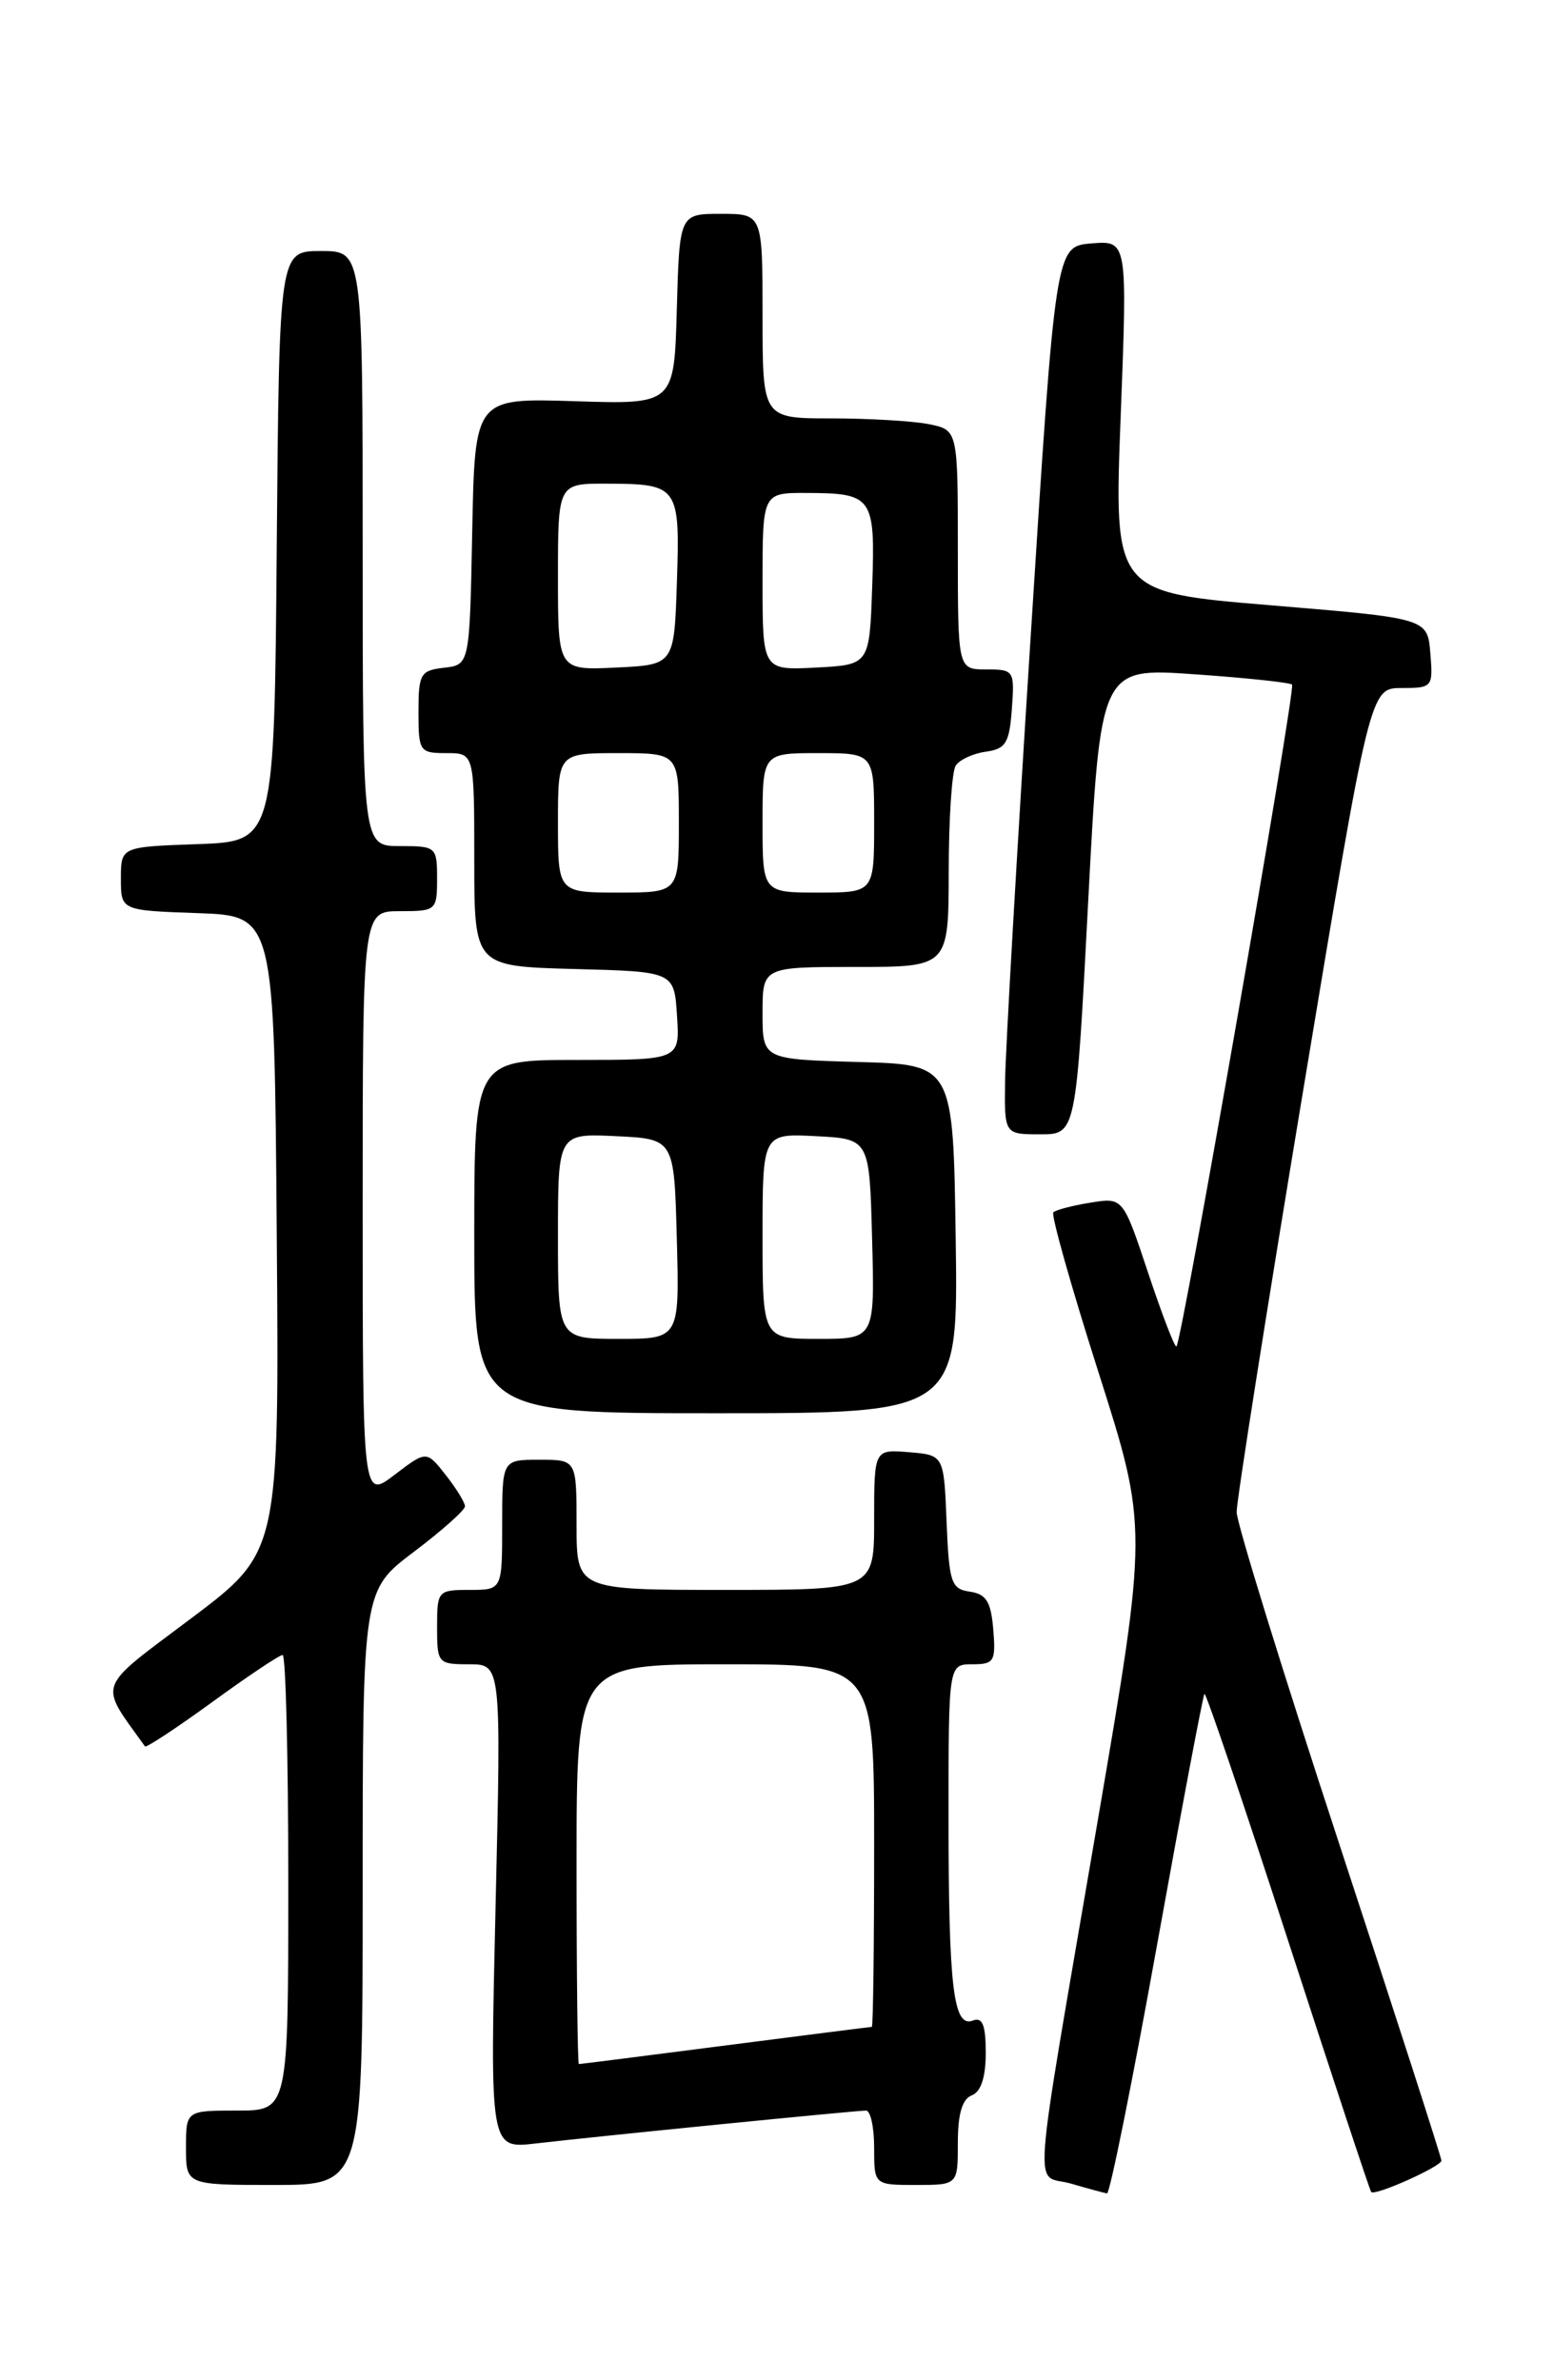 <?xml version="1.0" encoding="UTF-8" standalone="no"?>
<!DOCTYPE svg PUBLIC "-//W3C//DTD SVG 1.1//EN" "http://www.w3.org/Graphics/SVG/1.1/DTD/svg11.dtd" >
<svg xmlns="http://www.w3.org/2000/svg" xmlns:xlink="http://www.w3.org/1999/xlink" version="1.1" viewBox="0 0 167 256">
 <g >
 <path fill="currentColor"
d=" M 124.41 209.25 C 127.06 194.54 129.36 182.36 129.52 182.18 C 129.67 182.01 133.72 193.93 138.50 208.68 C 143.29 223.43 147.31 235.62 147.45 235.76 C 147.86 236.21 155.00 233.01 155.00 232.38 C 155.00 232.05 150.05 216.70 144.00 198.28 C 137.95 179.85 132.99 163.81 132.98 162.63 C 132.97 161.46 136.19 141.04 140.14 117.25 C 147.32 74.00 147.32 74.00 150.72 74.00 C 154.04 74.00 154.11 73.91 153.81 70.25 C 153.50 66.50 153.50 66.50 136.64 65.10 C 119.78 63.70 119.78 63.70 120.51 44.78 C 121.24 25.87 121.24 25.87 117.37 26.18 C 113.50 26.50 113.50 26.50 110.83 68.50 C 109.35 91.60 108.12 113.09 108.08 116.25 C 108.00 122.00 108.00 122.00 111.86 122.00 C 115.71 122.00 115.71 122.00 117.02 96.90 C 118.34 71.81 118.34 71.81 128.42 72.52 C 133.96 72.90 138.70 73.41 138.94 73.63 C 139.36 74.03 127.12 144.20 126.51 144.81 C 126.34 144.99 124.98 141.45 123.48 136.95 C 120.76 128.78 120.76 128.78 117.26 129.35 C 115.33 129.66 113.54 130.13 113.27 130.39 C 113.01 130.66 115.19 138.39 118.12 147.58 C 123.44 164.29 123.44 164.29 118.03 195.90 C 110.81 238.10 111.14 233.70 115.15 234.85 C 116.99 235.39 118.74 235.86 119.04 235.91 C 119.34 235.96 121.76 223.96 124.41 209.25 Z  M 39.00 203.03 C 39.00 171.06 39.00 171.06 44.50 166.91 C 47.52 164.63 50.00 162.42 50.00 162.01 C 50.00 161.60 49.07 160.09 47.93 158.64 C 45.86 156.01 45.86 156.01 42.43 158.62 C 39.00 161.24 39.00 161.24 39.00 129.62 C 39.00 98.00 39.00 98.00 43.00 98.00 C 46.90 98.00 47.00 97.92 47.00 94.50 C 47.00 91.08 46.90 91.00 43.00 91.00 C 39.00 91.00 39.00 91.00 39.00 59.00 C 39.00 27.00 39.00 27.00 34.51 27.00 C 30.03 27.00 30.03 27.00 29.76 58.75 C 29.50 90.50 29.50 90.50 21.25 90.79 C 13.00 91.08 13.00 91.08 13.00 94.50 C 13.00 97.92 13.00 97.92 21.25 98.21 C 29.50 98.50 29.50 98.50 29.76 132.72 C 30.03 166.94 30.03 166.94 20.53 174.08 C 10.21 181.84 10.58 180.83 15.59 187.83 C 15.71 188.01 18.96 185.87 22.80 183.08 C 26.64 180.28 30.05 178.00 30.39 178.00 C 30.73 178.00 31.00 189.03 31.00 202.50 C 31.00 227.00 31.00 227.00 25.50 227.00 C 20.00 227.00 20.00 227.00 20.00 231.00 C 20.00 235.00 20.00 235.00 29.50 235.00 C 39.00 235.00 39.00 235.00 39.00 203.03 Z  M 103.00 230.47 C 103.00 227.36 103.47 225.76 104.50 225.36 C 105.49 224.98 106.00 223.42 106.00 220.79 C 106.00 217.78 105.65 216.92 104.61 217.32 C 102.52 218.12 102.00 213.77 102.00 195.38 C 102.00 179.00 102.00 179.00 104.56 179.00 C 106.91 179.00 107.09 178.69 106.81 175.25 C 106.56 172.26 106.05 171.44 104.29 171.19 C 102.28 170.90 102.06 170.23 101.79 163.69 C 101.50 156.50 101.50 156.50 97.75 156.19 C 94.00 155.88 94.00 155.88 94.00 163.44 C 94.00 171.00 94.00 171.00 78.00 171.00 C 62.00 171.00 62.00 171.00 62.00 164.00 C 62.00 157.00 62.00 157.00 58.00 157.00 C 54.00 157.00 54.00 157.00 54.00 164.00 C 54.00 171.00 54.00 171.00 50.50 171.00 C 47.08 171.00 47.00 171.10 47.00 175.00 C 47.00 178.89 47.09 179.00 50.45 179.00 C 53.90 179.00 53.90 179.00 53.29 205.06 C 52.68 231.11 52.68 231.11 57.59 230.54 C 64.12 229.78 92.02 227.00 93.13 227.00 C 93.61 227.00 94.00 228.80 94.00 231.00 C 94.00 235.00 94.00 235.00 98.50 235.00 C 103.00 235.00 103.00 235.00 103.00 230.47 Z  M 102.77 133.25 C 102.50 114.50 102.50 114.50 92.25 114.22 C 82.00 113.93 82.00 113.93 82.00 108.97 C 82.00 104.00 82.00 104.00 92.00 104.00 C 102.00 104.00 102.00 104.00 102.02 93.75 C 102.02 88.11 102.36 82.98 102.77 82.35 C 103.17 81.72 104.62 81.04 106.00 80.85 C 108.16 80.55 108.54 79.92 108.81 76.25 C 109.11 72.11 109.04 72.00 106.06 72.00 C 103.00 72.00 103.00 72.00 103.00 59.12 C 103.00 46.25 103.00 46.25 99.88 45.62 C 98.16 45.28 93.43 45.00 89.38 45.00 C 82.00 45.00 82.00 45.00 82.00 34.00 C 82.00 23.00 82.00 23.00 77.53 23.00 C 73.07 23.00 73.07 23.00 72.78 33.25 C 72.50 43.50 72.50 43.50 61.78 43.15 C 51.06 42.81 51.06 42.81 50.78 57.16 C 50.50 71.50 50.50 71.50 47.75 71.82 C 45.21 72.11 45.00 72.47 45.00 76.57 C 45.00 80.83 45.12 81.00 48.00 81.00 C 51.00 81.00 51.00 81.00 51.00 92.47 C 51.00 103.93 51.00 103.93 61.75 104.22 C 72.50 104.50 72.50 104.50 72.80 109.25 C 73.11 114.00 73.11 114.00 62.05 114.00 C 51.00 114.00 51.00 114.00 51.00 133.00 C 51.00 152.00 51.00 152.00 77.02 152.00 C 103.04 152.00 103.04 152.00 102.77 133.25 Z  M 62.00 200.50 C 62.00 179.00 62.00 179.00 78.00 179.00 C 94.00 179.00 94.00 179.00 94.00 198.50 C 94.00 209.22 93.89 218.00 93.75 218.00 C 93.61 218.00 86.53 218.90 78.00 220.00 C 69.47 221.10 62.39 222.00 62.25 222.00 C 62.11 222.00 62.00 212.32 62.00 200.50 Z  M 60.00 132.95 C 60.00 121.90 60.00 121.90 66.25 122.20 C 72.50 122.50 72.50 122.50 72.78 133.25 C 73.07 144.00 73.07 144.00 66.53 144.00 C 60.00 144.00 60.00 144.00 60.00 132.95 Z  M 82.00 132.95 C 82.00 121.90 82.00 121.90 87.75 122.20 C 93.50 122.50 93.50 122.50 93.78 133.25 C 94.07 144.00 94.07 144.00 88.03 144.00 C 82.00 144.00 82.00 144.00 82.00 132.95 Z  M 60.00 88.50 C 60.00 81.00 60.00 81.00 66.50 81.00 C 73.00 81.00 73.00 81.00 73.00 88.50 C 73.00 96.00 73.00 96.00 66.50 96.00 C 60.00 96.00 60.00 96.00 60.00 88.50 Z  M 82.00 88.50 C 82.00 81.00 82.00 81.00 88.00 81.00 C 94.00 81.00 94.00 81.00 94.00 88.50 C 94.00 96.00 94.00 96.00 88.00 96.00 C 82.00 96.00 82.00 96.00 82.00 88.50 Z  M 60.00 62.05 C 60.00 52.00 60.00 52.00 65.25 52.02 C 72.95 52.04 73.13 52.29 72.79 62.58 C 72.50 71.50 72.50 71.50 66.25 71.80 C 60.00 72.10 60.00 72.10 60.00 62.05 Z  M 82.00 62.55 C 82.00 53.00 82.00 53.00 86.75 53.02 C 93.85 53.04 94.13 53.44 93.79 63.09 C 93.50 71.50 93.50 71.50 87.75 71.80 C 82.00 72.10 82.00 72.10 82.00 62.55 Z "/>
</g>
</svg>